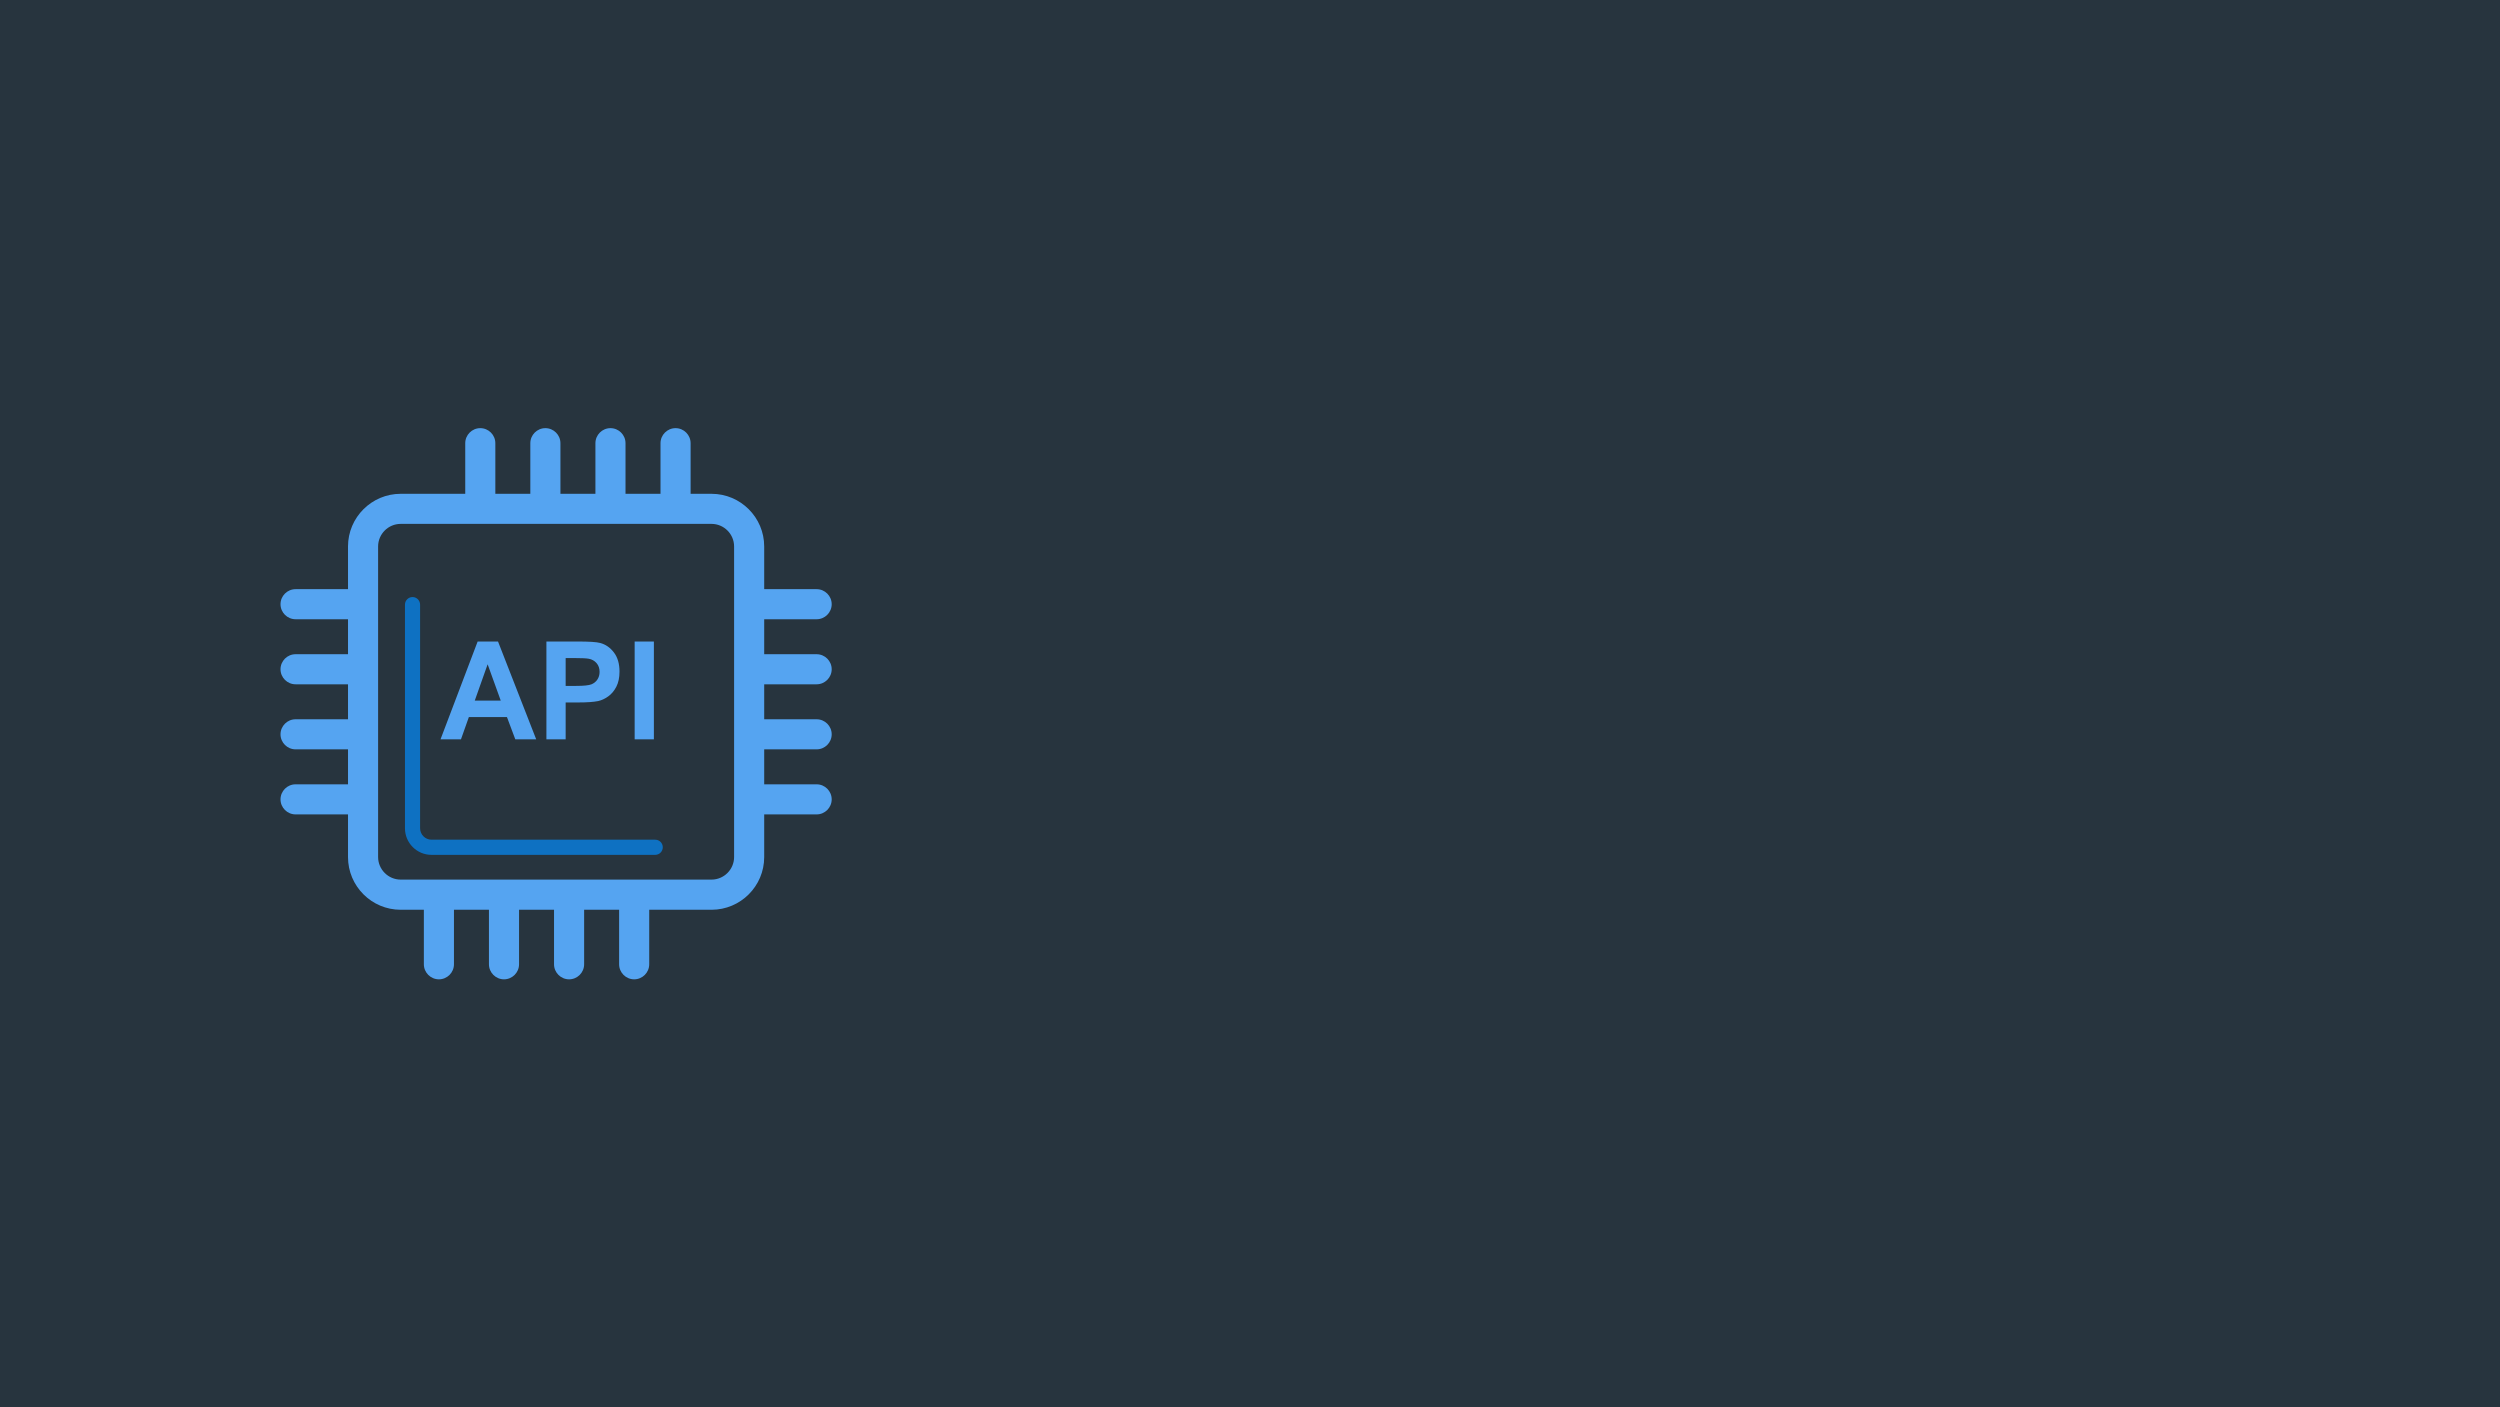 <svg xmlns="http://www.w3.org/2000/svg" xmlns:xlink="http://www.w3.org/1999/xlink" fill="none" version="1.1" width="508" height="286" viewBox="0 0 508 286"><defs><clipPath id="master_svg0_175_01592"><rect x="0" y="0" width="508" height="286" rx="0"/></clipPath></defs><g clip-path="url(#master_svg0_175_01592)"><rect x="0" y="0" width="508" height="286" rx="0" fill="#27343E" fill-opacity="1"/><g><g><path d="M133.139,170.627L87.683,170.627C86.407,170.627,85.363,169.579,85.363,168.301L85.363,122.861C85.363,122.013,84.671,121.32,83.826,121.32C82.981,121.32,82.289,122.013,82.289,122.861L82.289,168.301C82.289,171.289,84.702,173.707,87.683,173.707L133.139,173.707C133.985,173.707,134.676,173.014,134.676,172.167C134.676,171.32,134,170.627,133.139,170.627Z" fill="#0E71C2" fill-opacity="1"/></g><g><path d="M165.942,125.831C167.624,125.831,169,124.456,169,122.775C169,121.094,167.624,119.718,165.942,119.718L155.285,119.718L155.285,111.038C155.285,105.139,150.484,100.341,144.582,100.341L140.331,100.341L140.331,90.056C140.331,88.375,138.955,87,137.273,87C135.591,87,134.215,88.375,134.215,90.056L134.215,100.341L127.105,100.341L127.105,90.056C127.105,88.375,125.729,87,124.047,87C122.365,87,120.989,88.375,120.989,90.056L120.989,100.341L113.879,100.341L113.879,90.056C113.879,88.375,112.503,87,110.821,87C109.139,87,107.763,88.375,107.763,90.056L107.763,100.341L100.653,100.341L100.653,90.056C100.653,88.375,99.277,87,97.595,87C95.913,87,94.537,88.375,94.537,90.056L94.537,100.341L81.418,100.341C75.516,100.341,70.715,105.139,70.715,111.038L70.715,119.718L60.058,119.718C58.376,119.718,57,121.094,57,122.775C57,124.456,58.376,125.831,60.058,125.831L70.715,125.831L70.715,132.937L60.058,132.937C58.376,132.937,57,134.312,57,135.993C57,137.674,58.376,139.05,60.058,139.05L70.715,139.05L70.715,146.156L60.058,146.156C58.376,146.156,57,147.531,57,149.212C57,150.893,58.376,152.268,60.058,152.268L70.715,152.268L70.715,159.374L60.058,159.374C58.376,159.374,57,160.75,57,162.431C57,164.112,58.376,165.487,60.058,165.487L70.715,165.487L70.715,174.167C70.715,180.066,75.516,184.864,81.418,184.864L86.128,184.864L86.128,195.944C86.128,197.625,87.504,199,89.186,199C90.868,199,92.244,197.625,92.244,195.944L92.244,184.864L99.354,184.864L99.354,195.944C99.354,197.625,100.73,199,102.412,199C104.094,199,105.47,197.625,105.47,195.944L105.47,184.864L112.579,184.864L112.579,195.944C112.579,197.625,113.956,199,115.638,199C117.32,199,118.696,197.625,118.696,195.944L118.696,184.864L125.805,184.864L125.805,195.944C125.805,197.625,127.182,199,128.863,199C130.545,199,131.921,197.625,131.921,195.944L131.921,184.864L144.582,184.864C150.484,184.864,155.285,180.066,155.285,174.167L155.285,165.487L165.942,165.487C167.624,165.487,169,164.112,169,162.431C169,160.75,167.624,159.374,165.942,159.374L155.285,159.374L155.285,152.268L165.942,152.268C167.624,152.268,169,150.893,169,149.212C169,147.531,167.624,146.156,165.942,146.156L155.285,146.156L155.285,139.05L165.942,139.05C167.624,139.05,169,137.674,169,135.993C169,134.312,167.624,132.937,165.942,132.937L155.285,132.937L155.285,125.831L165.942,125.831ZM149.169,174.152C149.169,176.673,147.105,178.736,144.582,178.736L81.418,178.736C78.895,178.736,76.831,176.673,76.831,174.152L76.831,111.038C76.831,108.517,78.895,106.454,81.418,106.454L144.582,106.454C147.105,106.454,149.169,108.517,149.169,111.038L149.169,174.152Z" fill="#55A4F1" fill-opacity="1"/></g><g><path d="M95.272,145.709L103.013,145.709L104.706,150.226L108.954,150.226L101.197,130.355L97.057,130.355L89.516,150.226L93.671,150.226L95.272,145.709ZM99.088,134.984L101.751,142.36L96.472,142.36L99.088,134.984ZM114.941,142.739L117.495,142.739C119.265,142.739,120.62,142.644,121.559,142.455C122.251,142.297,122.928,141.981,123.59,141.507C124.252,141.033,124.806,140.386,125.237,139.549C125.668,138.711,125.883,137.685,125.883,136.468C125.883,134.889,125.514,133.594,124.76,132.598C124.006,131.603,123.082,130.956,121.974,130.656C121.251,130.45,119.696,130.355,117.326,130.355L111.031,130.355L111.031,150.226L114.941,150.226L114.941,142.739ZM114.941,133.72L116.834,133.72C118.25,133.72,119.173,133.767,119.65,133.862C120.281,133.973,120.804,134.273,121.22,134.747C121.635,135.221,121.836,135.821,121.836,136.532C121.836,137.116,121.682,137.637,121.389,138.08C121.097,138.522,120.681,138.854,120.173,139.059C119.65,139.264,118.619,139.375,117.08,139.375L114.941,139.375L114.941,133.72ZM128.961,130.355L132.87,130.355L132.87,150.226L128.961,150.226L128.961,130.355Z" fill="#55A4F1" fill-opacity="1"/></g></g></g></svg>